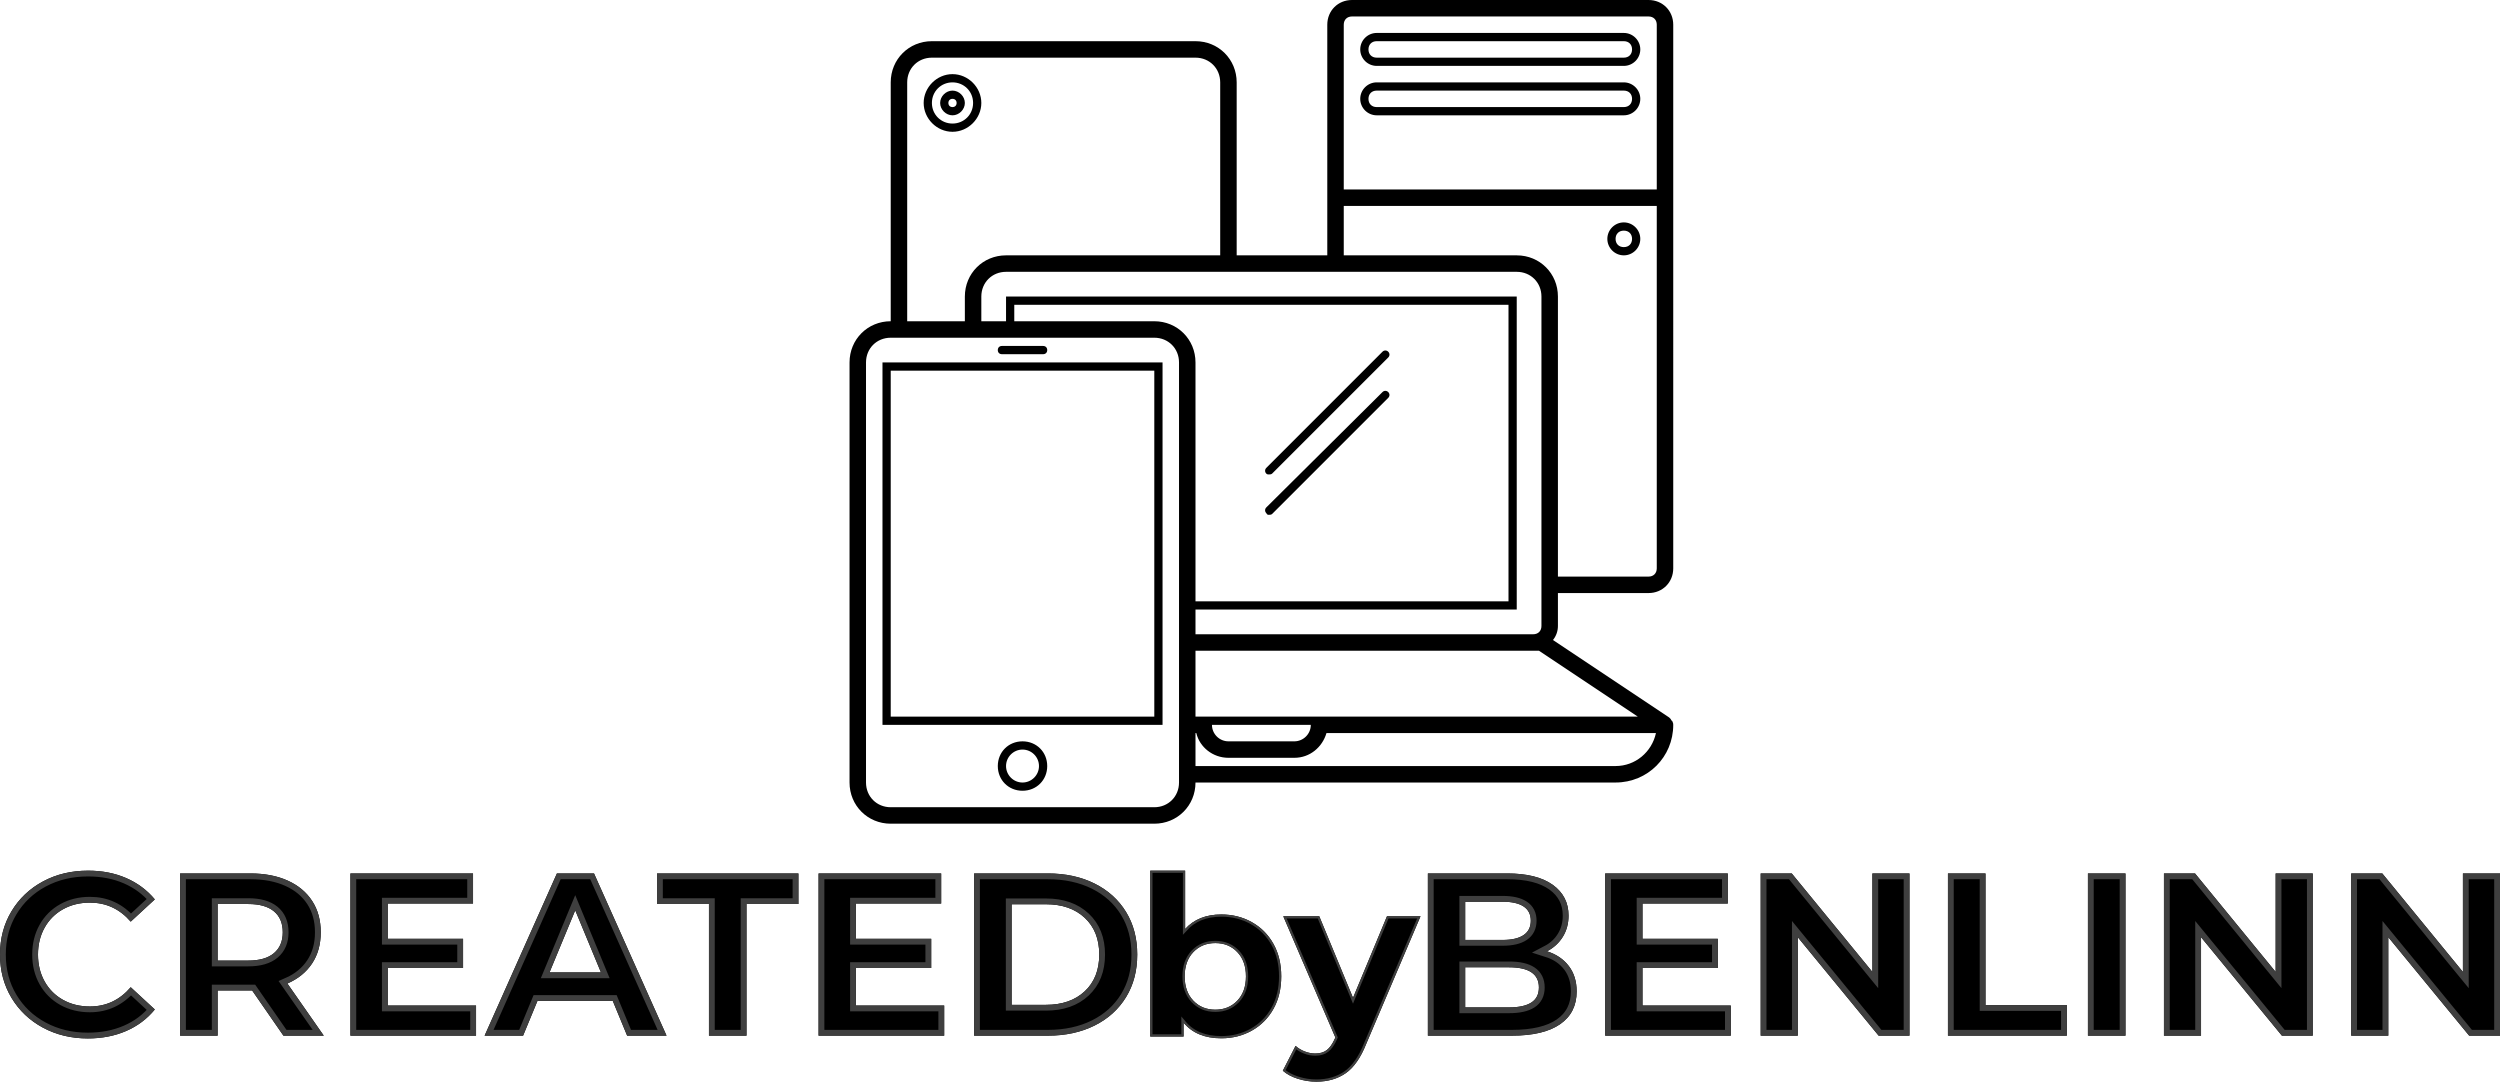 <svg viewBox="418.922 250 491.675 212.731" width="5000" height="2163.334" xmlns="http://www.w3.org/2000/svg" xmlns:xlink="http://www.w3.org/1999/xlink" preserveAspectRatio="none"><defs></defs><style>.aD6z1nYkhcolor {fill:#000000;fill-opacity:1;}.aD6z1nYkhstrokeColor-str {stroke:#3F3F3F;stroke-opacity:1;}.asLx0z-Cby0filter-floo {flood-color:#616161;flood-opacity:0.5;}.aTjwGACJh4color {fill:#000000;fill-opacity:1;}.aTjwGACJh4strokeColor-str {stroke:#3F3F3F;stroke-opacity:1;}</style><defs>
      <filter
        x="586"
        y="250"
        width="161.998"
        height="161.998"
        id="sLx0z-Cby"
        filterUnits="userSpaceOnUse"
        primitiveUnits="userSpaceOnUse"
        color-interpolation-filters="sRGB">
        <feMerge><feMergeNode in="SourceGraphic" /></feMerge>
      </filter></defs><g opacity="1" transform="rotate(0 418.922 421.231)">
<svg width="491.675" height="33" x="418.922" y="421.231" version="1.1" preserveAspectRatio="none" viewBox="1.56 -28.48 431.48 28.96">
  <g transform="matrix(1 0 0 1 0 0)" class="aD6z1nYkhcolor"><defs><path id="id-D6z1nYkh18" d="M16.72 0.48Q12.44 0.48 8.98-1.38Q5.52-3.24 3.54-6.54Q1.56-9.84 1.56-14L1.56-14Q1.56-18.16 3.54-21.46Q5.52-24.76 8.98-26.62Q12.44-28.48 16.76-28.48L16.76-28.48Q20.40-28.48 23.34-27.20Q26.28-25.92 28.28-23.52L28.28-23.52L24.12-19.68Q21.28-22.96 17.08-22.96L17.08-22.96Q14.48-22.96 12.44-21.82Q10.40-20.68 9.26-18.64Q8.12-16.60 8.12-14L8.12-14Q8.12-11.40 9.26-9.36Q10.40-7.32 12.44-6.18Q14.48-5.04 17.08-5.04L17.08-5.04Q21.28-5.04 24.12-8.36L24.12-8.36L28.28-4.52Q26.28-2.08 23.32-0.80Q20.36 0.48 16.72 0.48L16.72 0.48Z M57.44 0L50.48 0L45.08-7.80L44.76-7.80L39.12-7.80L39.12 0L32.64 0L32.64-28L44.76-28Q48.48-28 51.22-26.76Q53.96-25.52 55.44-23.24Q56.92-20.96 56.92-17.84L56.92-17.84Q56.92-14.72 55.42-12.46Q53.92-10.20 51.16-9L51.16-9L57.44 0ZM50.36-17.84Q50.36-20.20 48.84-21.46Q47.32-22.72 44.40-22.72L44.40-22.72L39.12-22.72L39.12-12.96L44.40-12.96Q47.32-12.96 48.84-14.24Q50.36-15.52 50.36-17.84L50.36-17.84Z M68.48-5.20L83.72-5.20L83.72 0L62.04 0L62.04-28L83.20-28L83.20-22.80L68.48-22.80L68.48-16.72L81.48-16.72L81.48-11.68L68.48-11.68L68.48-5.20Z M109.80 0L107.32-6L94.32-6L91.84 0L85.20 0L97.68-28L104.08-28L116.60 0L109.80 0ZM96.40-10.92L105.28-10.92L100.84-21.64L96.40-10.92Z M123.92 0L123.92-22.72L114.96-22.72L114.96-28L139.36-28L139.36-22.72L130.40-22.72L130.40 0L123.92 0Z M149.28-5.20L164.52-5.20L164.52 0L142.84 0L142.84-28L164.00-28L164.00-22.80L149.28-22.80L149.28-16.72L162.28-16.72L162.28-11.68L149.28-11.68L149.28-5.20Z M169.68 0L169.68-28L182.40-28Q186.96-28 190.46-26.26Q193.96-24.52 195.90-21.36Q197.84-18.20 197.84-14L197.84-14Q197.84-9.80 195.90-6.64Q193.96-3.48 190.46-1.74Q186.96 0 182.40 0L182.40 0L169.68 0ZM176.16-5.32L182.08-5.32Q186.28-5.32 188.78-7.66Q191.28-10 191.28-14L191.28-14Q191.28-18 188.78-20.34Q186.28-22.68 182.08-22.68L182.08-22.68L176.16-22.68L176.16-5.32Z M268.56-14.56Q270.96-13.80 272.32-12.02Q273.68-10.24 273.68-7.64L273.68-7.64Q273.68-3.96 270.82-1.98Q267.96 0 262.48 0L262.48 0L248.00 0L248.00-28L261.68-28Q266.80-28 269.54-26.04Q272.28-24.08 272.28-20.72L272.28-20.72Q272.28-18.68 271.30-17.08Q270.32-15.48 268.56-14.56L268.56-14.56ZM260.88-23.12L254.44-23.12L254.44-16.52L260.88-16.52Q263.28-16.52 264.52-17.36Q265.76-18.20 265.76-19.84L265.76-19.84Q265.76-21.48 264.52-22.30Q263.28-23.12 260.88-23.12L260.88-23.12ZM262.00-4.88Q264.56-4.88 265.86-5.72Q267.16-6.56 267.16-8.32L267.16-8.32Q267.16-11.80 262.00-11.80L262.00-11.80L254.44-11.80L254.44-4.88L262.00-4.88Z M285.04-5.20L300.28-5.20L300.28 0L278.60 0L278.60-28L299.76-28L299.76-22.80L285.04-22.80L285.04-16.72L298.04-16.72L298.04-11.68L285.04-11.68L285.04-5.20Z M324.72-28L331.12-28L331.12 0L325.80 0L311.84-17L311.84 0L305.44 0L305.44-28L310.80-28L324.72-11L324.72-28Z M337.76 0L337.76-28L344.24-28L344.24-5.28L358.28-5.28L358.28 0L337.76 0Z M361.92 0L361.92-28L368.40-28L368.40 0L361.92 0Z M394.32-28L400.72-28L400.72 0L395.40 0L381.44-17L381.44 0L375.04 0L375.04-28L380.40-28L394.32-11L394.32-28Z M426.64-28L433.04-28L433.04 0L427.72 0L413.76-17L413.76 0L407.36 0L407.36-28L412.72-28L426.64-11L426.64-28Z"/></defs>
  <clipPath id="id-D6z1nYkh18-clip"><use xlink:href="#id-D6z1nYkh18" /></clipPath>
  <g clip-path="url(#id-D6z1nYkh18-clip)"><use xlink:href="#id-D6z1nYkh18" class="aD6z1nYkhstrokeColor-str" style="stroke-width:2;"/></g>
  </g>
</svg>
</g><g opacity="1" transform="rotate(0 586 250)">
<svg width="161.998" height="161.998" x="586" y="250" version="1.1" preserveAspectRatio="none" viewBox="0 0 100 100">
  <g transform="matrix(1 0 0 1 0 0)" style="fill:#000000;fill-opacity:1;"><g><path d="M16,12.5c0-1.9-1.6-3.5-3.5-3.5S9,10.6,9,12.5s1.6,3.5,3.5,3.5S16,14.4,16,12.5z M10,12.5c0-1.4,1.1-2.5,2.5-2.5   s2.5,1.1,2.5,2.5S13.9,15,12.5,15S10,13.9,10,12.5z"></path><path d="M14,12.5c0-0.8-0.7-1.5-1.5-1.5S11,11.7,11,12.5s0.7,1.5,1.5,1.5S14,13.3,14,12.5z M12,12.5c0-0.3,0.2-0.5,0.5-0.5   s0.5,0.2,0.5,0.5S12.8,13,12.5,13S12,12.8,12,12.5z"></path><path d="M97,0H61c-1.7,0-3,1.3-3,3v28H47V10c0-2.8-2.2-5-5-5H10c-2.8,0-5,2.2-5,5v29c-2.8,0-5,2.2-5,5v51c0,2.8,2.2,5,5,5h32   c2.8,0,5-2.2,5-5h51c3.9,0,7-3.1,7-7c0,0,0,0,0,0c0-0.1,0-0.2-0.1-0.4c0,0,0-0.1-0.1-0.1c0-0.1-0.1-0.1-0.1-0.2   c0,0-0.1-0.1-0.1-0.1c0,0-0.1-0.1-0.1-0.1l-14.1-9.4c0.4-0.5,0.6-1.1,0.6-1.7v-4h11c1.7,0,3-1.3,3-3V3C100,1.3,98.7,0,97,0z M42,74   h39V36H19v3h-3v-3c0-1.7,1.3-3,3-3h62c1.7,0,3,1.3,3,3v40c0,0.6-0.4,1-1,1H42V74z M7,10c0-1.7,1.3-3,3-3h32c1.7,0,3,1.3,3,3v21H19   c-2.8,0-5,2.2-5,5v3H7V10z M40,95c0,1.7-1.3,3-3,3H5c-1.7,0-3-1.3-3-3V44c0-1.7,1.3-3,3-3h32c1.7,0,3,1.3,3,3V95z M37,39H20v-2h60   v36H42V44C42,41.2,39.8,39,37,39z M93,93H42v-4h0.1c0.4,1.7,2,3,3.9,3h8c1.9,0,3.4-1.3,3.9-3h40C97.4,91.3,95.4,93,93,93z M44,88   h12c0,1.1-0.9,2-2,2h-8C44.9,90,44,89.1,44,88z M95.7,87H57H43h-1v-8h41h0.7L95.7,87z M98,69c0,0.6-0.4,1-1,1H86V36   c0-2.8-2.2-5-5-5H60v-6h38V69z M98,23H60V3c0-0.6,0.4-1,1-1h36c0.6,0,1,0.4,1,1V23z"></path><path d="M94,4H64c-1.1,0-2,0.9-2,2s0.9,2,2,2h30c1.1,0,2-0.9,2-2S95.1,4,94,4z M94,7H64c-0.6,0-1-0.4-1-1s0.4-1,1-1h30   c0.6,0,1,0.4,1,1S94.6,7,94,7z"></path><path d="M94,10H64c-1.1,0-2,0.9-2,2s0.9,2,2,2h30c1.1,0,2-0.9,2-2S95.1,10,94,10z M94,13H64c-0.6,0-1-0.4-1-1s0.4-1,1-1h30   c0.6,0,1,0.4,1,1S94.6,13,94,13z"></path><path d="M94,31c1.1,0,2-0.9,2-2c0-1.1-0.9-2-2-2s-2,0.9-2,2C92,30.1,92.9,31,94,31z M94,28c0.6,0,1,0.4,1,1s-0.4,1-1,1s-1-0.4-1-1   S93.4,28,94,28z"></path><path d="M50.9,57.6c0.1,0,0.3,0,0.4-0.1l14.1-14.1c0.2-0.2,0.2-0.5,0-0.7s-0.5-0.2-0.7,0L50.6,56.8c-0.2,0.2-0.2,0.5,0,0.7   C50.7,57.6,50.8,57.6,50.9,57.6z"></path><path d="M50.9,62.5c0.1,0,0.3,0,0.4-0.1l14.1-14.1c0.2-0.2,0.2-0.5,0-0.7s-0.5-0.2-0.7,0L50.6,61.6c-0.2,0.2-0.2,0.5,0,0.7   C50.7,62.5,50.8,62.5,50.9,62.5z"></path><path d="M4,88h34V44H4V88z M5,45h32v42H5V45z"></path><path d="M21,90c-1.7,0-3,1.3-3,3s1.3,3,3,3s3-1.3,3-3S22.7,90,21,90z M21,95c-1.1,0-2-0.9-2-2s0.9-2,2-2s2,0.9,2,2S22.1,95,21,95z"></path><path d="M18.5,43h5c0.3,0,0.5-0.2,0.5-0.5c0-0.3-0.2-0.5-0.5-0.5h-5c-0.3,0-0.5,0.2-0.5,0.5C18,42.8,18.2,43,18.5,43z"></path></g></g>
</svg>
</g><g opacity="1" transform="rotate(0 645.144 421.231)">
<svg width="53.151" height="41.5" x="645.144" y="421.231" version="1.1" preserveAspectRatio="none" viewBox="2.88 -29.68 48.36 37.76">
  <g transform="matrix(1 0 0 1 0 0)" class="aTjwGACJh4color"><defs><path id="id-TjwGACJh42" d="M15.60-21.84Q18.60-21.84 21.06-20.46Q23.52-19.08 24.92-16.58Q26.32-14.08 26.32-10.76L26.32-10.76Q26.32-7.44 24.92-4.94Q23.52-2.44 21.06-1.06Q18.60 0.32 15.60 0.32L15.60 0.32Q11.16 0.32 8.84-2.48L8.84-2.48L8.84 0L2.88 0L2.88-29.68L9.12-29.68L9.12-19.24Q11.48-21.84 15.60-21.84L15.60-21.84ZM14.52-4.80Q16.92-4.80 18.46-6.42Q20-8.04 20-10.76L20-10.76Q20-13.48 18.46-15.10Q16.92-16.72 14.52-16.72L14.52-16.72Q12.12-16.72 10.58-15.10Q9.04-13.48 9.04-10.76L9.04-10.76Q9.04-8.04 10.58-6.42Q12.12-4.80 14.52-4.80L14.52-4.80Z M45.24-21.52L51.24-21.52L41.52 1.32Q40.04 5.04 37.86 6.56Q35.68 8.08 32.60 8.08L32.60 8.08Q30.92 8.08 29.28 7.56Q27.64 7.04 26.60 6.12L26.60 6.12L28.88 1.68Q29.60 2.32 30.54 2.68Q31.48 3.04 32.40 3.04L32.40 3.04Q33.68 3.04 34.48 2.42Q35.28 1.80 35.92 0.36L35.92 0.36L36 0.16L26.68-21.52L33.12-21.52L39.16-6.92L45.24-21.52Z"/></defs>
  <clipPath id="id-TjwGACJh42-clip"><use xlink:href="#id-TjwGACJh42" /></clipPath>
  <g clip-path="url(#id-TjwGACJh42-clip)"><use xlink:href="#id-TjwGACJh42" class="aTjwGACJh4strokeColor-str" style="stroke-width:0.8;"/></g>
  </g>
</svg>
</g></svg>